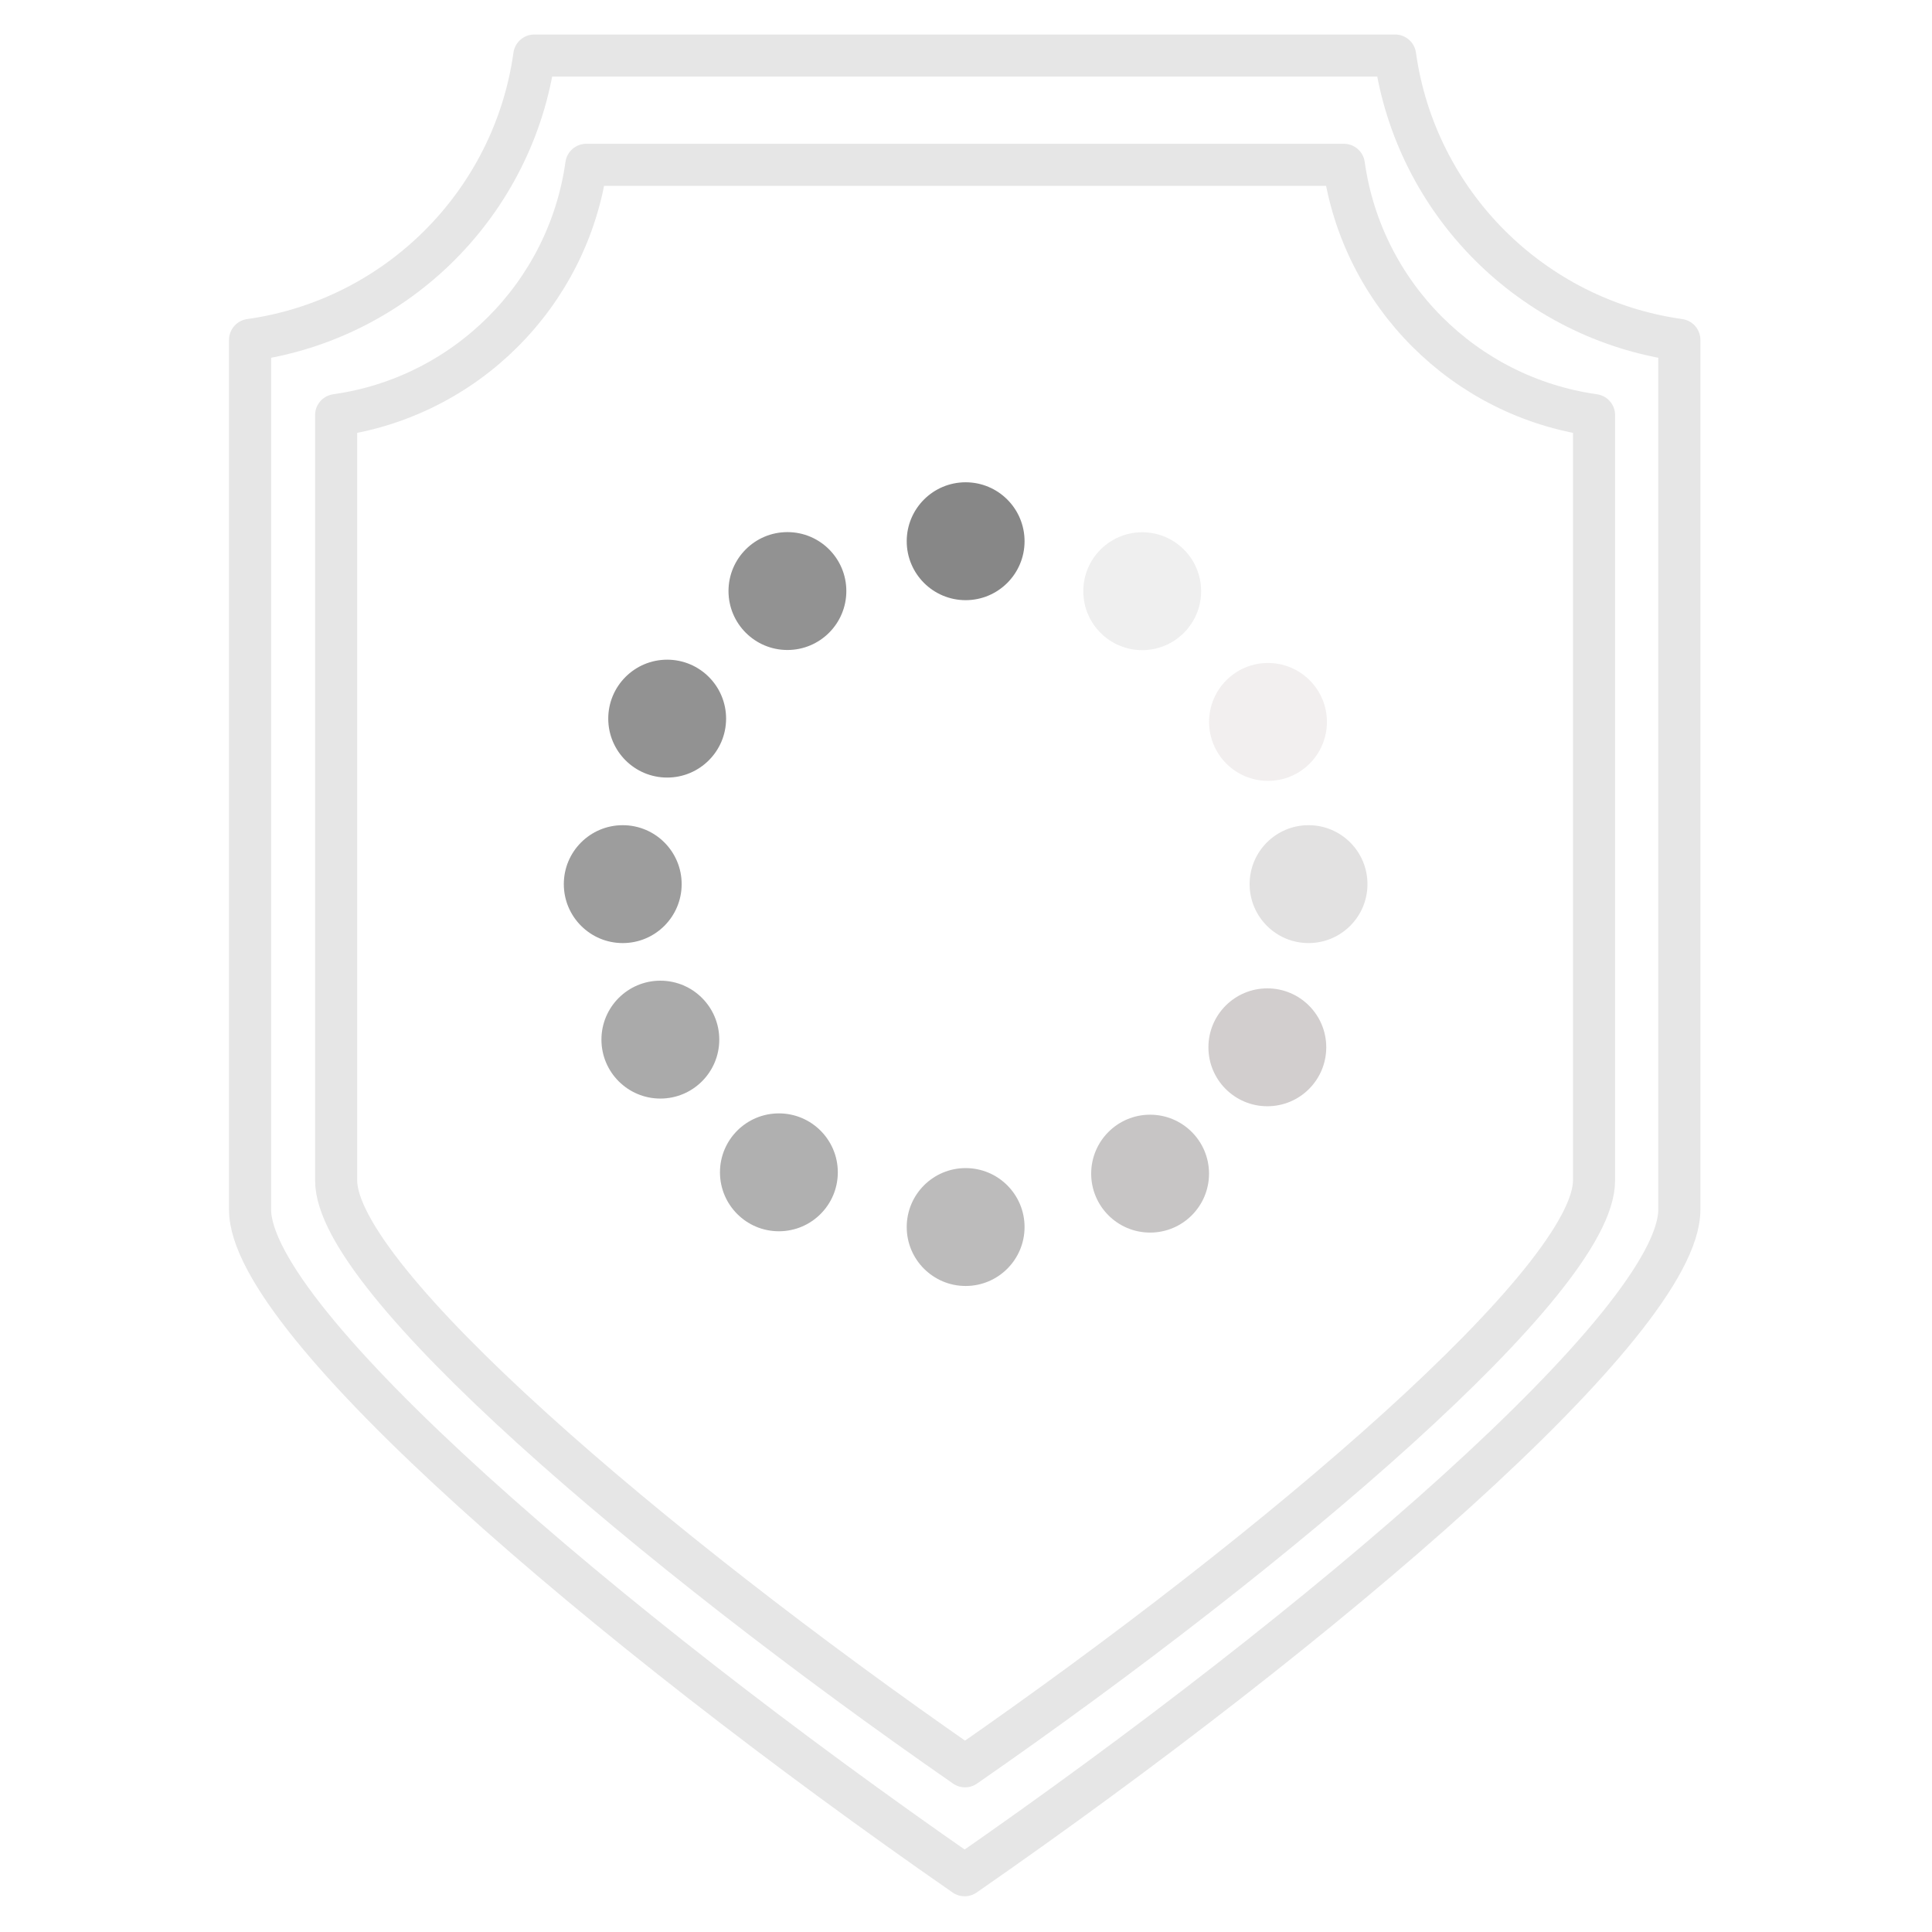 <?xml version="1.0" encoding="UTF-8" standalone="no"?>
<!DOCTYPE svg PUBLIC "-//W3C//DTD SVG 1.1//EN" "http://www.w3.org/Graphics/SVG/1.1/DTD/svg11.dtd">
<svg width="100%" height="100%" viewBox="0 0 450 450" version="1.1" xmlns="http://www.w3.org/2000/svg" xmlns:xlink="http://www.w3.org/1999/xlink" xml:space="preserve" xmlns:serif="http://www.serif.com/" style="fill-rule:evenodd;clip-rule:evenodd;stroke-linejoin:round;stroke-miterlimit:2;">
    <g>
        <g transform="matrix(3.019,0,0,3.019,-3582.91,-1593.05)">
            <path d="M1261.21,672.349C1233.53,653.144 1206.08,629.661 1206.08,621L1206.08,553.901C1217.44,552.307 1226.42,543.328 1228.01,531.962L1294.42,531.962C1296.01,543.327 1304.99,552.307 1316.35,553.901L1316.35,621C1316.35,629.661 1288.9,653.144 1261.21,672.349Z" style="fill:none;fill-rule:nonzero;stroke:rgb(230,230,230);stroke-width:3.25px;"/>
        </g>
        <g transform="matrix(2.657,0,0,2.657,-3126.26,-1375.03)">
            <path d="M1261.21,672.349C1233.53,653.144 1206.08,629.661 1206.08,621L1206.08,553.901C1217.44,552.307 1226.42,543.328 1228.01,531.962L1294.42,531.962C1296.01,543.327 1304.99,552.307 1316.35,553.901L1316.35,621C1316.35,629.661 1288.9,653.144 1261.21,672.349Z" style="fill:none;fill-rule:nonzero;stroke:rgb(230,230,230);stroke-width:3.69px;"/>
        </g>
        <g opacity="0.63">
            <g transform="matrix(0.713,0,0,0.745,60.328,2.703)">
                <ellipse cx="230.839" cy="165.582" rx="19.248" ry="18.428" style="fill:rgb(65,65,65);"/>
            </g>
            <g transform="matrix(0.713,0,0,0.745,101.455,14.342)">
                <ellipse cx="230.839" cy="165.582" rx="19.248" ry="18.428" style="fill:rgb(230,230,230);"/>
            </g>
            <g transform="matrix(0.713,0,0,0.745,140.197,82.573)">
                <ellipse cx="230.839" cy="165.582" rx="19.248" ry="18.428" style="fill:rgb(209,207,207);"/>
            </g>
            <g transform="matrix(0.713,0,0,0.745,130.754,44.792)">
                <ellipse cx="230.839" cy="165.582" rx="19.248" ry="18.428" style="fill:rgb(234,230,230);"/>
            </g>
            <g transform="matrix(0.713,0,0,0.745,60.328,162.442)">
                <ellipse cx="230.839" cy="165.582" rx="19.248" ry="18.428" style="fill:rgb(149,148,148);"/>
            </g>
            <g transform="matrix(0.713,0,0,0.745,16.831,149.699)">
                <ellipse cx="230.839" cy="165.582" rx="19.248" ry="18.428" style="fill:rgb(130,130,130);"/>
            </g>
            <g transform="matrix(0.713,0,0,0.745,-19.541,82.573)">
                <ellipse cx="230.839" cy="165.582" rx="19.248" ry="18.428" style="fill:rgb(99,99,99);"/>
            </g>
            <g transform="matrix(0.713,0,0,0.745,-10.779,118.79)">
                <ellipse cx="230.839" cy="165.582" rx="19.248" ry="18.428" style="fill:rgb(121,121,121);"/>
            </g>
            <g transform="matrix(0.713,0,0,0.745,-9.191,44.023)">
                <ellipse cx="230.839" cy="165.582" rx="19.248" ry="18.428" style="fill:rgb(83,82,82);"/>
            </g>
            <g transform="matrix(0.713,0,0,0.745,18.817,14.308)">
                <ellipse cx="230.839" cy="165.582" rx="19.248" ry="18.428" style="fill:rgb(83,82,82);"/>
            </g>
            <g transform="matrix(0.713,0,0,0.745,103.292,150.005)">
                <ellipse cx="230.839" cy="165.582" rx="19.248" ry="18.428" style="fill:rgb(166,163,163);"/>
            </g>
            <g transform="matrix(0.713,0,0,0.745,130.599,120.58)">
                <ellipse cx="230.839" cy="165.582" rx="19.248" ry="18.428" style="fill:rgb(183,177,177);"/>
            </g>
        </g>
    </g>
</svg>
